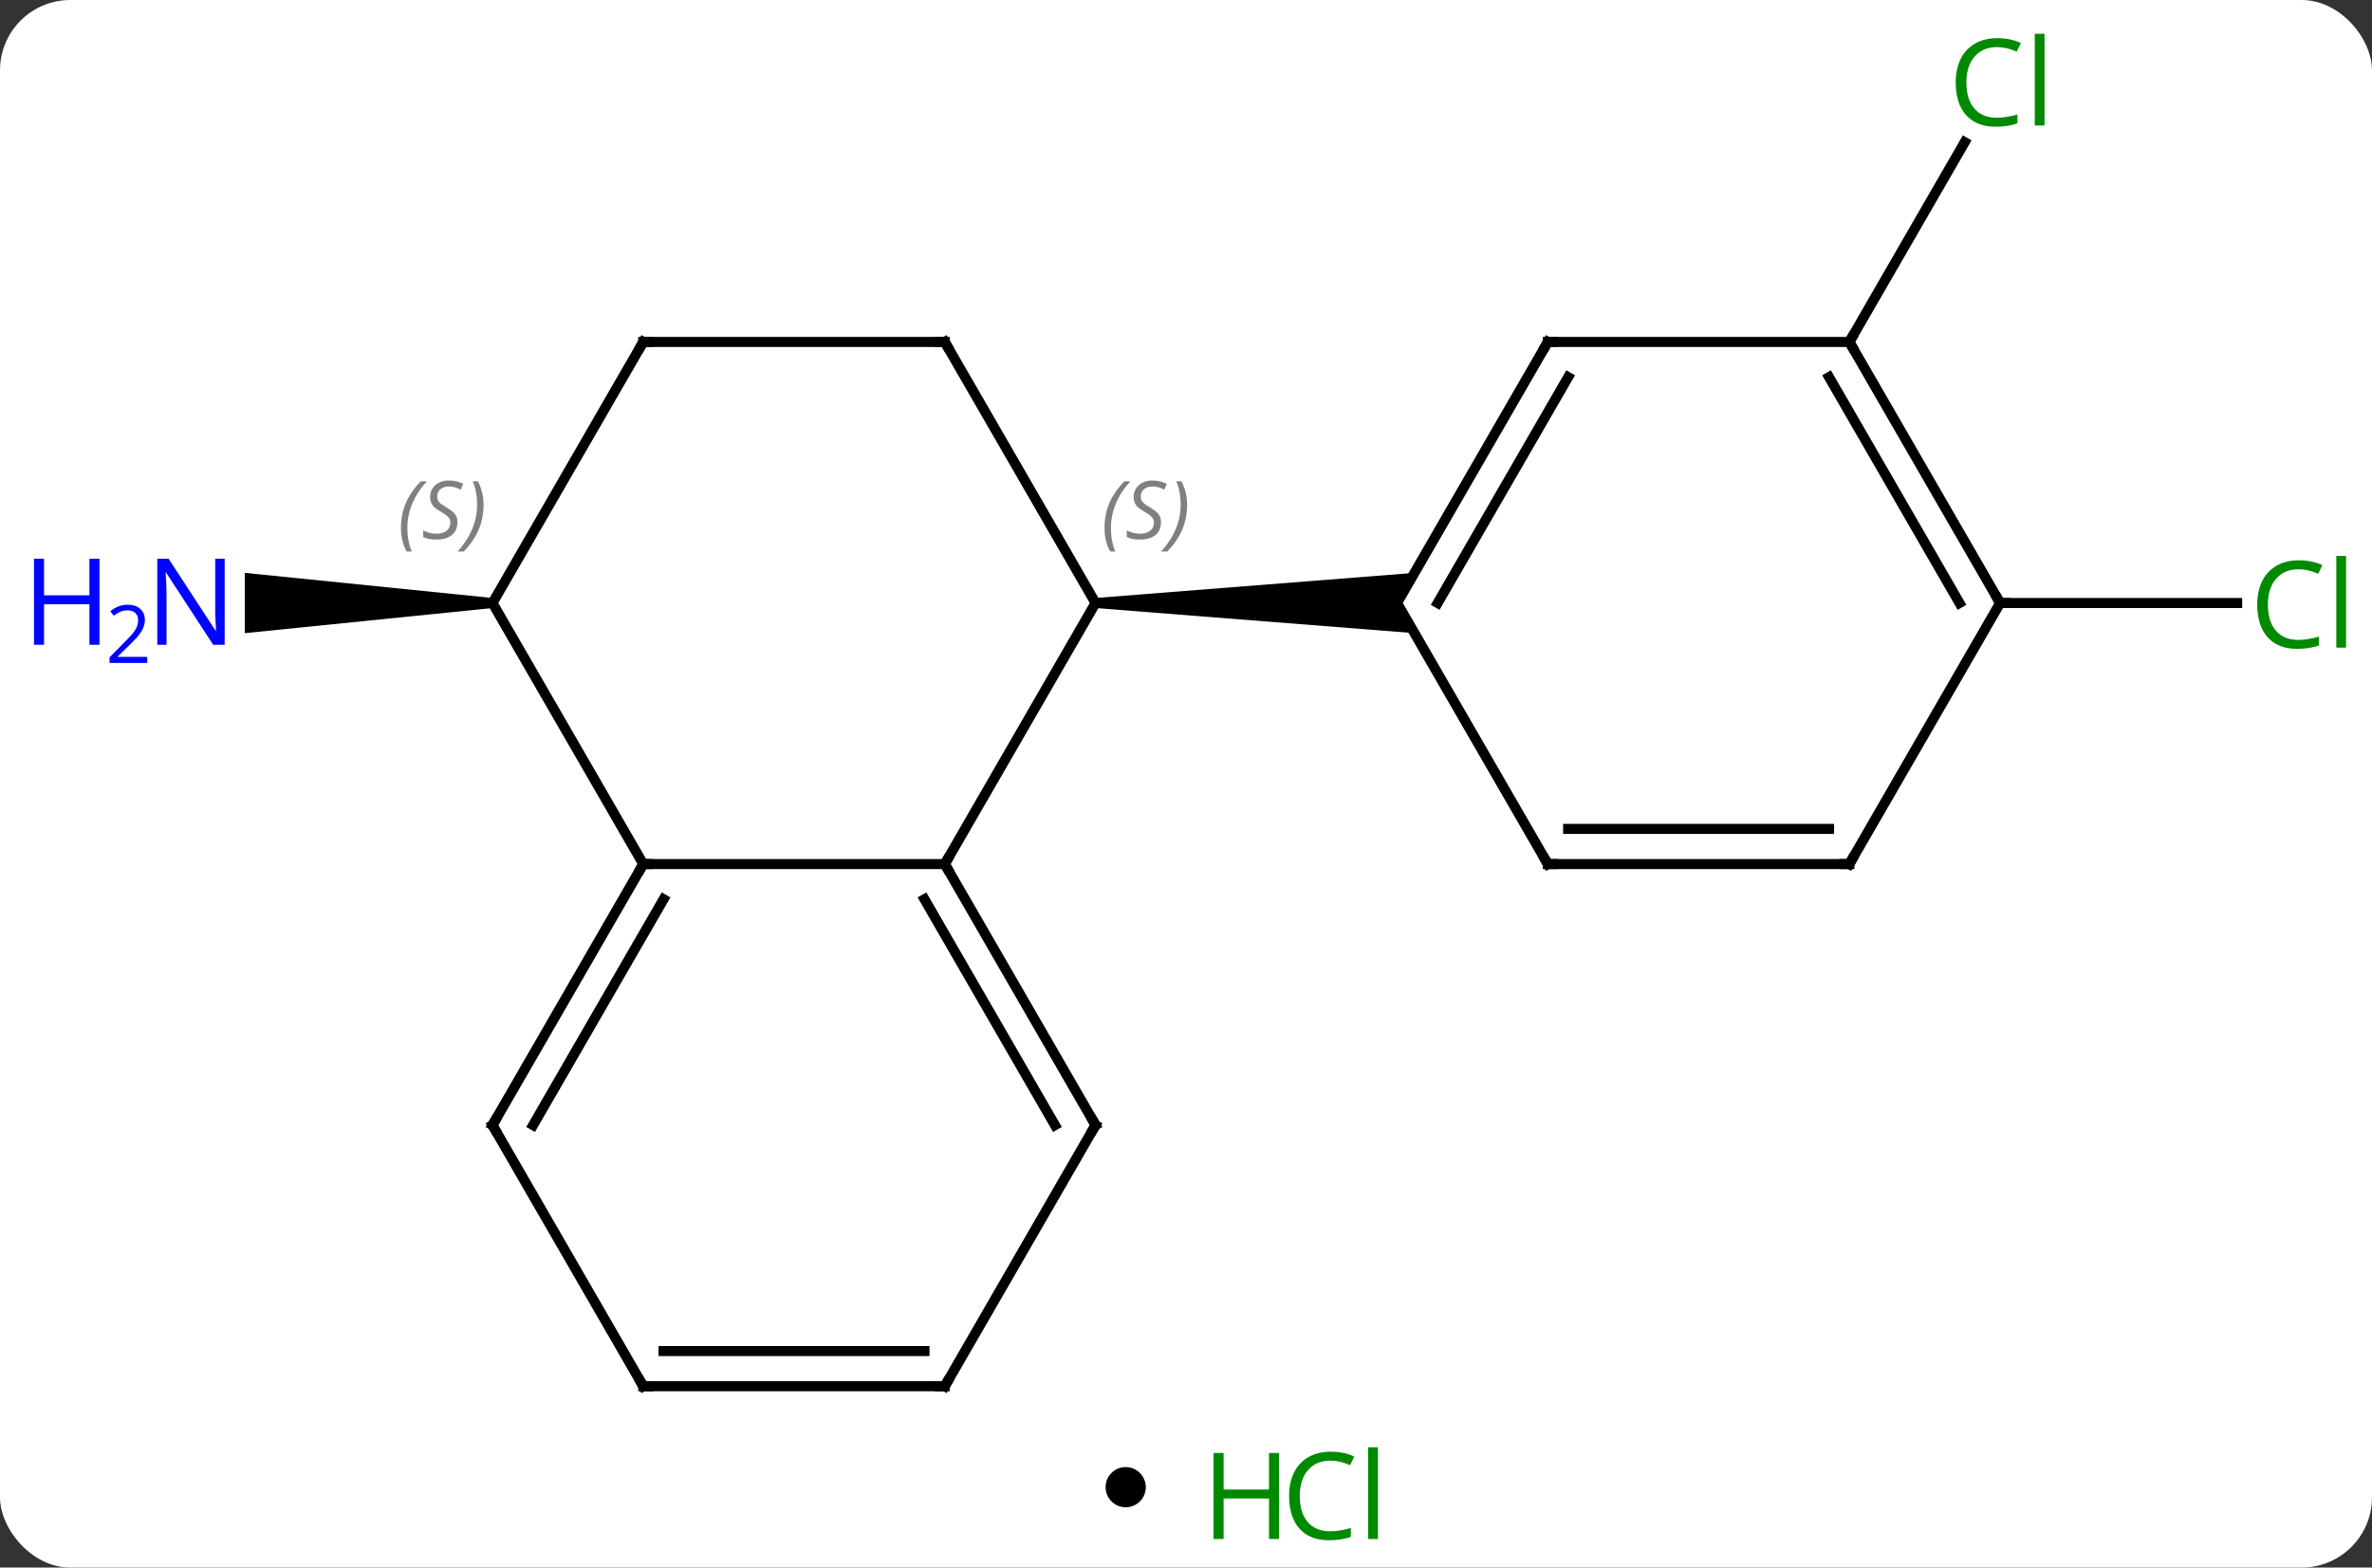 <svg width="236" viewBox="0 0 236 156" style="fill-opacity:1; color-rendering:auto; color-interpolation:auto; text-rendering:auto; stroke:black; stroke-linecap:square; stroke-miterlimit:10; shape-rendering:auto; stroke-opacity:1; fill:black; stroke-dasharray:none; font-weight:normal; stroke-width:1; font-family:'Open Sans'; font-style:normal; stroke-linejoin:miter; font-size:12; stroke-dashoffset:0; image-rendering:auto;" height="156" class="cas-substance-image" xmlns:xlink="http://www.w3.org/1999/xlink" xmlns="http://www.w3.org/2000/svg"><rect x="0" y="0" width="236" height="156" fill="#333333" stroke="none"/><svg class="cas-substance-single-component"><rect y="0" x="0" width="236" stroke="none" ry="7" rx="7" height="156" fill="white" class="cas-substance-group"/><svg y="0" x="0" width="236" viewBox="0 0 236 141" style="fill:black;" height="141" class="cas-substance-single-component-image"><svg><g><g transform="translate(124,73)" style="text-rendering:geometricPrecision; color-rendering:optimizeQuality; color-interpolation:linearRGB; stroke-linecap:butt; image-rendering:optimizeQuality;"><path style="stroke:none;" d="M-75 -13.49 L-75 -12.49 L-99.648 -9.99 L-99.648 -15.99 Z"/><line y2="-38.97" y1="-58.848" x2="60" x1="71.475" style="fill:none;"/><line y2="-12.99" y1="-12.99" x2="75" x1="98.582" style="fill:none;"/><line y2="-12.99" y1="12.99" x2="-15" x1="-30" style="fill:none;"/><line y2="12.99" y1="12.99" x2="-60" x1="-30" style="fill:none;"/><line y2="38.97" y1="12.99" x2="-15" x1="-30" style="fill:none;"/><line y2="38.97" y1="16.49" x2="-19.041" x1="-32.021" style="fill:none;"/><line y2="-38.97" y1="-12.99" x2="-30" x1="-15" style="fill:none;"/><path style="stroke:none;" d="M-15 -12.49 L-15 -13.49 L16.732 -15.99 L15 -12.99 L16.732 -9.99 Z"/><line y2="-12.99" y1="12.99" x2="-75" x1="-60" style="fill:none;"/><line y2="38.97" y1="12.99" x2="-75" x1="-60" style="fill:none;"/><line y2="38.97" y1="16.49" x2="-70.959" x1="-57.979" style="fill:none;"/><line y2="64.953" y1="38.97" x2="-30" x1="-15" style="fill:none;"/><line y2="-38.97" y1="-38.97" x2="-60" x1="-30" style="fill:none;"/><line y2="-38.97" y1="-12.99" x2="-60" x1="-75" style="fill:none;"/><line y2="64.953" y1="38.97" x2="-60" x1="-75" style="fill:none;"/><line y2="64.953" y1="64.953" x2="-60" x1="-30" style="fill:none;"/><line y2="61.453" y1="61.453" x2="-57.979" x1="-32.021" style="fill:none;"/><line y2="-38.97" y1="-12.99" x2="30" x1="15" style="fill:none;"/><line y2="-35.47" y1="-12.99" x2="32.021" x1="19.041" style="fill:none;"/><line y2="12.99" y1="-12.99" x2="30" x1="15" style="fill:none;"/><line y2="-38.97" y1="-38.97" x2="60" x1="30" style="fill:none;"/><line y2="12.99" y1="12.99" x2="60" x1="30" style="fill:none;"/><line y2="9.49" y1="9.49" x2="57.979" x1="32.021" style="fill:none;"/><line y2="-12.99" y1="-38.97" x2="75" x1="60" style="fill:none;"/><line y2="-12.99" y1="-35.47" x2="70.959" x1="57.979" style="fill:none;"/><line y2="-12.99" y1="12.99" x2="75" x1="60" style="fill:none;"/></g><g transform="translate(124,73)" style="fill:rgb(0,5,255); text-rendering:geometricPrecision; color-rendering:optimizeQuality; image-rendering:optimizeQuality; font-family:'Open Sans'; stroke:rgb(0,5,255); color-interpolation:linearRGB;"><path style="stroke:none;" d="M-101.648 -8.834 L-102.789 -8.834 L-107.477 -16.021 L-107.523 -16.021 Q-107.43 -14.756 -107.43 -13.709 L-107.43 -8.834 L-108.352 -8.834 L-108.352 -17.396 L-107.227 -17.396 L-102.555 -10.24 L-102.508 -10.24 Q-102.508 -10.396 -102.555 -11.256 Q-102.602 -12.115 -102.586 -12.49 L-102.586 -17.396 L-101.648 -17.396 L-101.648 -8.834 Z"/><path style="stroke:none;" d="M-114.102 -8.834 L-115.102 -8.834 L-115.102 -12.865 L-119.617 -12.865 L-119.617 -8.834 L-120.617 -8.834 L-120.617 -17.396 L-119.617 -17.396 L-119.617 -13.756 L-115.102 -13.756 L-115.102 -17.396 L-114.102 -17.396 L-114.102 -8.834 Z"/><path style="stroke:none;" d="M-109.352 -7.024 L-113.102 -7.024 L-113.102 -7.587 L-111.602 -9.102 Q-110.914 -9.79 -110.695 -10.087 Q-110.477 -10.384 -110.367 -10.665 Q-110.258 -10.946 -110.258 -11.274 Q-110.258 -11.727 -110.531 -11.993 Q-110.805 -12.259 -111.305 -12.259 Q-111.648 -12.259 -111.969 -12.142 Q-112.289 -12.024 -112.68 -11.727 L-113.023 -12.165 Q-112.242 -12.821 -111.305 -12.821 Q-110.508 -12.821 -110.047 -12.407 Q-109.586 -11.993 -109.586 -11.306 Q-109.586 -10.759 -109.891 -10.227 Q-110.195 -9.696 -111.039 -8.884 L-112.289 -7.665 L-112.289 -7.634 L-109.352 -7.634 L-109.352 -7.024 Z"/><path style="fill:rgb(0,138,0); stroke:none;" d="M74.691 -68.312 Q73.285 -68.312 72.465 -67.375 Q71.644 -66.437 71.644 -64.797 Q71.644 -63.125 72.434 -62.203 Q73.223 -61.281 74.676 -61.281 Q75.582 -61.281 76.723 -61.609 L76.723 -60.734 Q75.832 -60.391 74.535 -60.391 Q72.644 -60.391 71.613 -61.547 Q70.582 -62.703 70.582 -64.812 Q70.582 -66.141 71.074 -67.133 Q71.566 -68.125 72.504 -68.664 Q73.441 -69.203 74.707 -69.203 Q76.051 -69.203 77.066 -68.719 L76.644 -67.859 Q75.66 -68.312 74.691 -68.312 ZM79.418 -60.516 L78.449 -60.516 L78.449 -69.641 L79.418 -69.641 L79.418 -60.516 Z"/><path style="fill:rgb(0,138,0); stroke:none;" d="M104.691 -16.349 Q103.285 -16.349 102.465 -15.412 Q101.644 -14.474 101.644 -12.834 Q101.644 -11.162 102.434 -10.24 Q103.223 -9.318 104.676 -9.318 Q105.582 -9.318 106.723 -9.646 L106.723 -8.771 Q105.832 -8.428 104.535 -8.428 Q102.644 -8.428 101.613 -9.584 Q100.582 -10.74 100.582 -12.849 Q100.582 -14.178 101.074 -15.17 Q101.566 -16.162 102.504 -16.701 Q103.441 -17.24 104.707 -17.24 Q106.051 -17.24 107.066 -16.756 L106.644 -15.896 Q105.66 -16.349 104.691 -16.349 ZM109.418 -8.553 L108.449 -8.553 L108.449 -17.677 L109.418 -17.677 L109.418 -8.553 Z"/></g><g transform="translate(124,73)" style="stroke-linecap:butt; text-rendering:geometricPrecision; color-rendering:optimizeQuality; image-rendering:optimizeQuality; font-family:'Open Sans'; color-interpolation:linearRGB; stroke-miterlimit:5;"><path style="fill:none;" d="M-29.75 13.423 L-30 12.99 L-29.75 12.557"/></g><g transform="translate(124,73)" style="stroke-linecap:butt; font-size:8.4px; fill:gray; text-rendering:geometricPrecision; image-rendering:optimizeQuality; color-rendering:optimizeQuality; font-family:'Open Sans'; font-style:italic; stroke:gray; color-interpolation:linearRGB; stroke-miterlimit:5;"><path style="stroke:none;" d="M-14.108 -20.447 Q-14.108 -21.775 -13.64 -22.9 Q-13.171 -24.025 -12.14 -25.103 L-11.53 -25.103 Q-12.499 -24.041 -12.983 -22.869 Q-13.468 -21.697 -13.468 -20.463 Q-13.468 -19.135 -13.03 -18.119 L-13.546 -18.119 Q-14.108 -19.15 -14.108 -20.447 ZM-8.486 -21.041 Q-8.486 -20.213 -9.033 -19.76 Q-9.58 -19.306 -10.58 -19.306 Q-10.986 -19.306 -11.298 -19.361 Q-11.611 -19.416 -11.892 -19.556 L-11.892 -20.213 Q-11.267 -19.885 -10.564 -19.885 Q-9.939 -19.885 -9.564 -20.181 Q-9.189 -20.478 -9.189 -20.994 Q-9.189 -21.306 -9.392 -21.533 Q-9.595 -21.76 -10.158 -22.088 Q-10.752 -22.416 -10.978 -22.744 Q-11.205 -23.072 -11.205 -23.525 Q-11.205 -24.26 -10.689 -24.721 Q-10.173 -25.181 -9.33 -25.181 Q-8.955 -25.181 -8.619 -25.103 Q-8.283 -25.025 -7.908 -24.853 L-8.173 -24.26 Q-8.423 -24.416 -8.744 -24.502 Q-9.064 -24.588 -9.33 -24.588 Q-9.861 -24.588 -10.181 -24.314 Q-10.502 -24.041 -10.502 -23.572 Q-10.502 -23.369 -10.431 -23.221 Q-10.361 -23.072 -10.22 -22.939 Q-10.08 -22.806 -9.658 -22.556 Q-9.095 -22.213 -8.892 -22.017 Q-8.689 -21.822 -8.587 -21.588 Q-8.486 -21.353 -8.486 -21.041 ZM-5.891 -22.76 Q-5.891 -21.431 -6.368 -20.299 Q-6.845 -19.166 -7.86 -18.119 L-8.47 -18.119 Q-6.532 -20.275 -6.532 -22.76 Q-6.532 -24.088 -6.97 -25.103 L-6.454 -25.103 Q-5.891 -24.041 -5.891 -22.76 Z"/><path style="fill:none; stroke:black;" d="M-60.25 13.423 L-60 12.99 L-59.5 12.99"/><path style="fill:none; stroke:black;" d="M-15.25 38.537 L-15 38.97 L-15.25 39.403"/><path style="fill:none; stroke:black;" d="M-29.75 -38.537 L-30 -38.97 L-30.5 -38.97"/><path style="stroke:none;" d="M-84.108 -20.447 Q-84.108 -21.775 -83.639 -22.9 Q-83.171 -24.025 -82.139 -25.104 L-81.53 -25.104 Q-82.499 -24.041 -82.983 -22.869 Q-83.468 -21.697 -83.468 -20.463 Q-83.468 -19.135 -83.03 -18.119 L-83.546 -18.119 Q-84.108 -19.15 -84.108 -20.447 ZM-78.486 -21.041 Q-78.486 -20.213 -79.033 -19.76 Q-79.579 -19.307 -80.579 -19.307 Q-80.986 -19.307 -81.298 -19.361 Q-81.611 -19.416 -81.892 -19.557 L-81.892 -20.213 Q-81.267 -19.885 -80.564 -19.885 Q-79.939 -19.885 -79.564 -20.182 Q-79.189 -20.479 -79.189 -20.994 Q-79.189 -21.307 -79.392 -21.533 Q-79.595 -21.76 -80.158 -22.088 Q-80.751 -22.416 -80.978 -22.744 Q-81.204 -23.072 -81.204 -23.525 Q-81.204 -24.26 -80.689 -24.721 Q-80.173 -25.182 -79.329 -25.182 Q-78.954 -25.182 -78.619 -25.104 Q-78.283 -25.025 -77.908 -24.854 L-78.173 -24.26 Q-78.423 -24.416 -78.744 -24.502 Q-79.064 -24.588 -79.329 -24.588 Q-79.861 -24.588 -80.181 -24.314 Q-80.501 -24.041 -80.501 -23.572 Q-80.501 -23.369 -80.431 -23.221 Q-80.361 -23.072 -80.22 -22.939 Q-80.079 -22.807 -79.658 -22.557 Q-79.095 -22.213 -78.892 -22.018 Q-78.689 -21.822 -78.587 -21.588 Q-78.486 -21.354 -78.486 -21.041 ZM-75.891 -22.76 Q-75.891 -21.432 -76.368 -20.299 Q-76.844 -19.166 -77.86 -18.119 L-78.469 -18.119 Q-76.532 -20.275 -76.532 -22.76 Q-76.532 -24.088 -76.969 -25.104 L-76.454 -25.104 Q-75.891 -24.041 -75.891 -22.76 Z"/><path style="fill:none; stroke:black;" d="M-74.75 38.537 L-75 38.97 L-74.75 39.403"/><path style="fill:none; stroke:black;" d="M-29.75 64.52 L-30 64.953 L-30.5 64.953"/><path style="fill:none; stroke:black;" d="M-59.5 -38.97 L-60 -38.97 L-60.25 -38.537"/><path style="fill:none; stroke:black;" d="M-60.25 64.52 L-60 64.953 L-59.5 64.953"/><path style="fill:none; stroke:black;" d="M29.75 -38.537 L30 -38.97 L30.5 -38.97"/><path style="fill:none; stroke:black;" d="M29.75 12.557 L30 12.99 L30.5 12.99"/><path style="fill:none; stroke:black;" d="M60.25 -38.537 L60 -38.97 L60.25 -39.403"/><path style="fill:none; stroke:black;" d="M59.5 12.99 L60 12.99 L60.25 12.557"/><path style="fill:none; stroke:black;" d="M74.75 -13.423 L75 -12.99 L75.5 -12.99"/></g></g></svg></svg><svg y="141" x="110" class="cas-substance-saf"><svg y="5" x="0" width="4" style="fill:black;" height="4" class="cas-substance-saf-dot"><circle stroke="none" r="2" fill="black" cy="2" cx="2"/></svg><svg y="0" x="8" width="22" style="fill:black;" height="15" class="cas-substance-saf-image"><svg><g><g transform="translate(6,8)" style="fill:rgb(0,138,0); text-rendering:geometricPrecision; color-rendering:optimizeQuality; image-rendering:optimizeQuality; font-family:'Open Sans'; stroke:rgb(0,138,0); color-interpolation:linearRGB;"><path style="stroke:none;" d="M3.258 4.156 L2.258 4.156 L2.258 0.125 L-2.258 0.125 L-2.258 4.156 L-3.258 4.156 L-3.258 -4.406 L-2.258 -4.406 L-2.258 -0.766 L2.258 -0.766 L2.258 -4.406 L3.258 -4.406 L3.258 4.156 Z"/><path style="stroke:none;" d="M8.367 -3.641 Q6.961 -3.641 6.141 -2.703 Q5.32 -1.766 5.32 -0.125 Q5.32 1.547 6.109 2.469 Q6.898 3.391 8.352 3.391 Q9.258 3.391 10.398 3.062 L10.398 3.938 Q9.508 4.281 8.211 4.281 Q6.32 4.281 5.289 3.125 Q4.258 1.969 4.258 -0.141 Q4.258 -1.469 4.75 -2.461 Q5.242 -3.453 6.18 -3.992 Q7.117 -4.531 8.383 -4.531 Q9.727 -4.531 10.742 -4.047 L10.32 -3.188 Q9.336 -3.641 8.367 -3.641 ZM13.094 4.156 L12.125 4.156 L12.125 -4.969 L13.094 -4.969 L13.094 4.156 Z"/></g></g></svg></svg></svg></svg></svg>